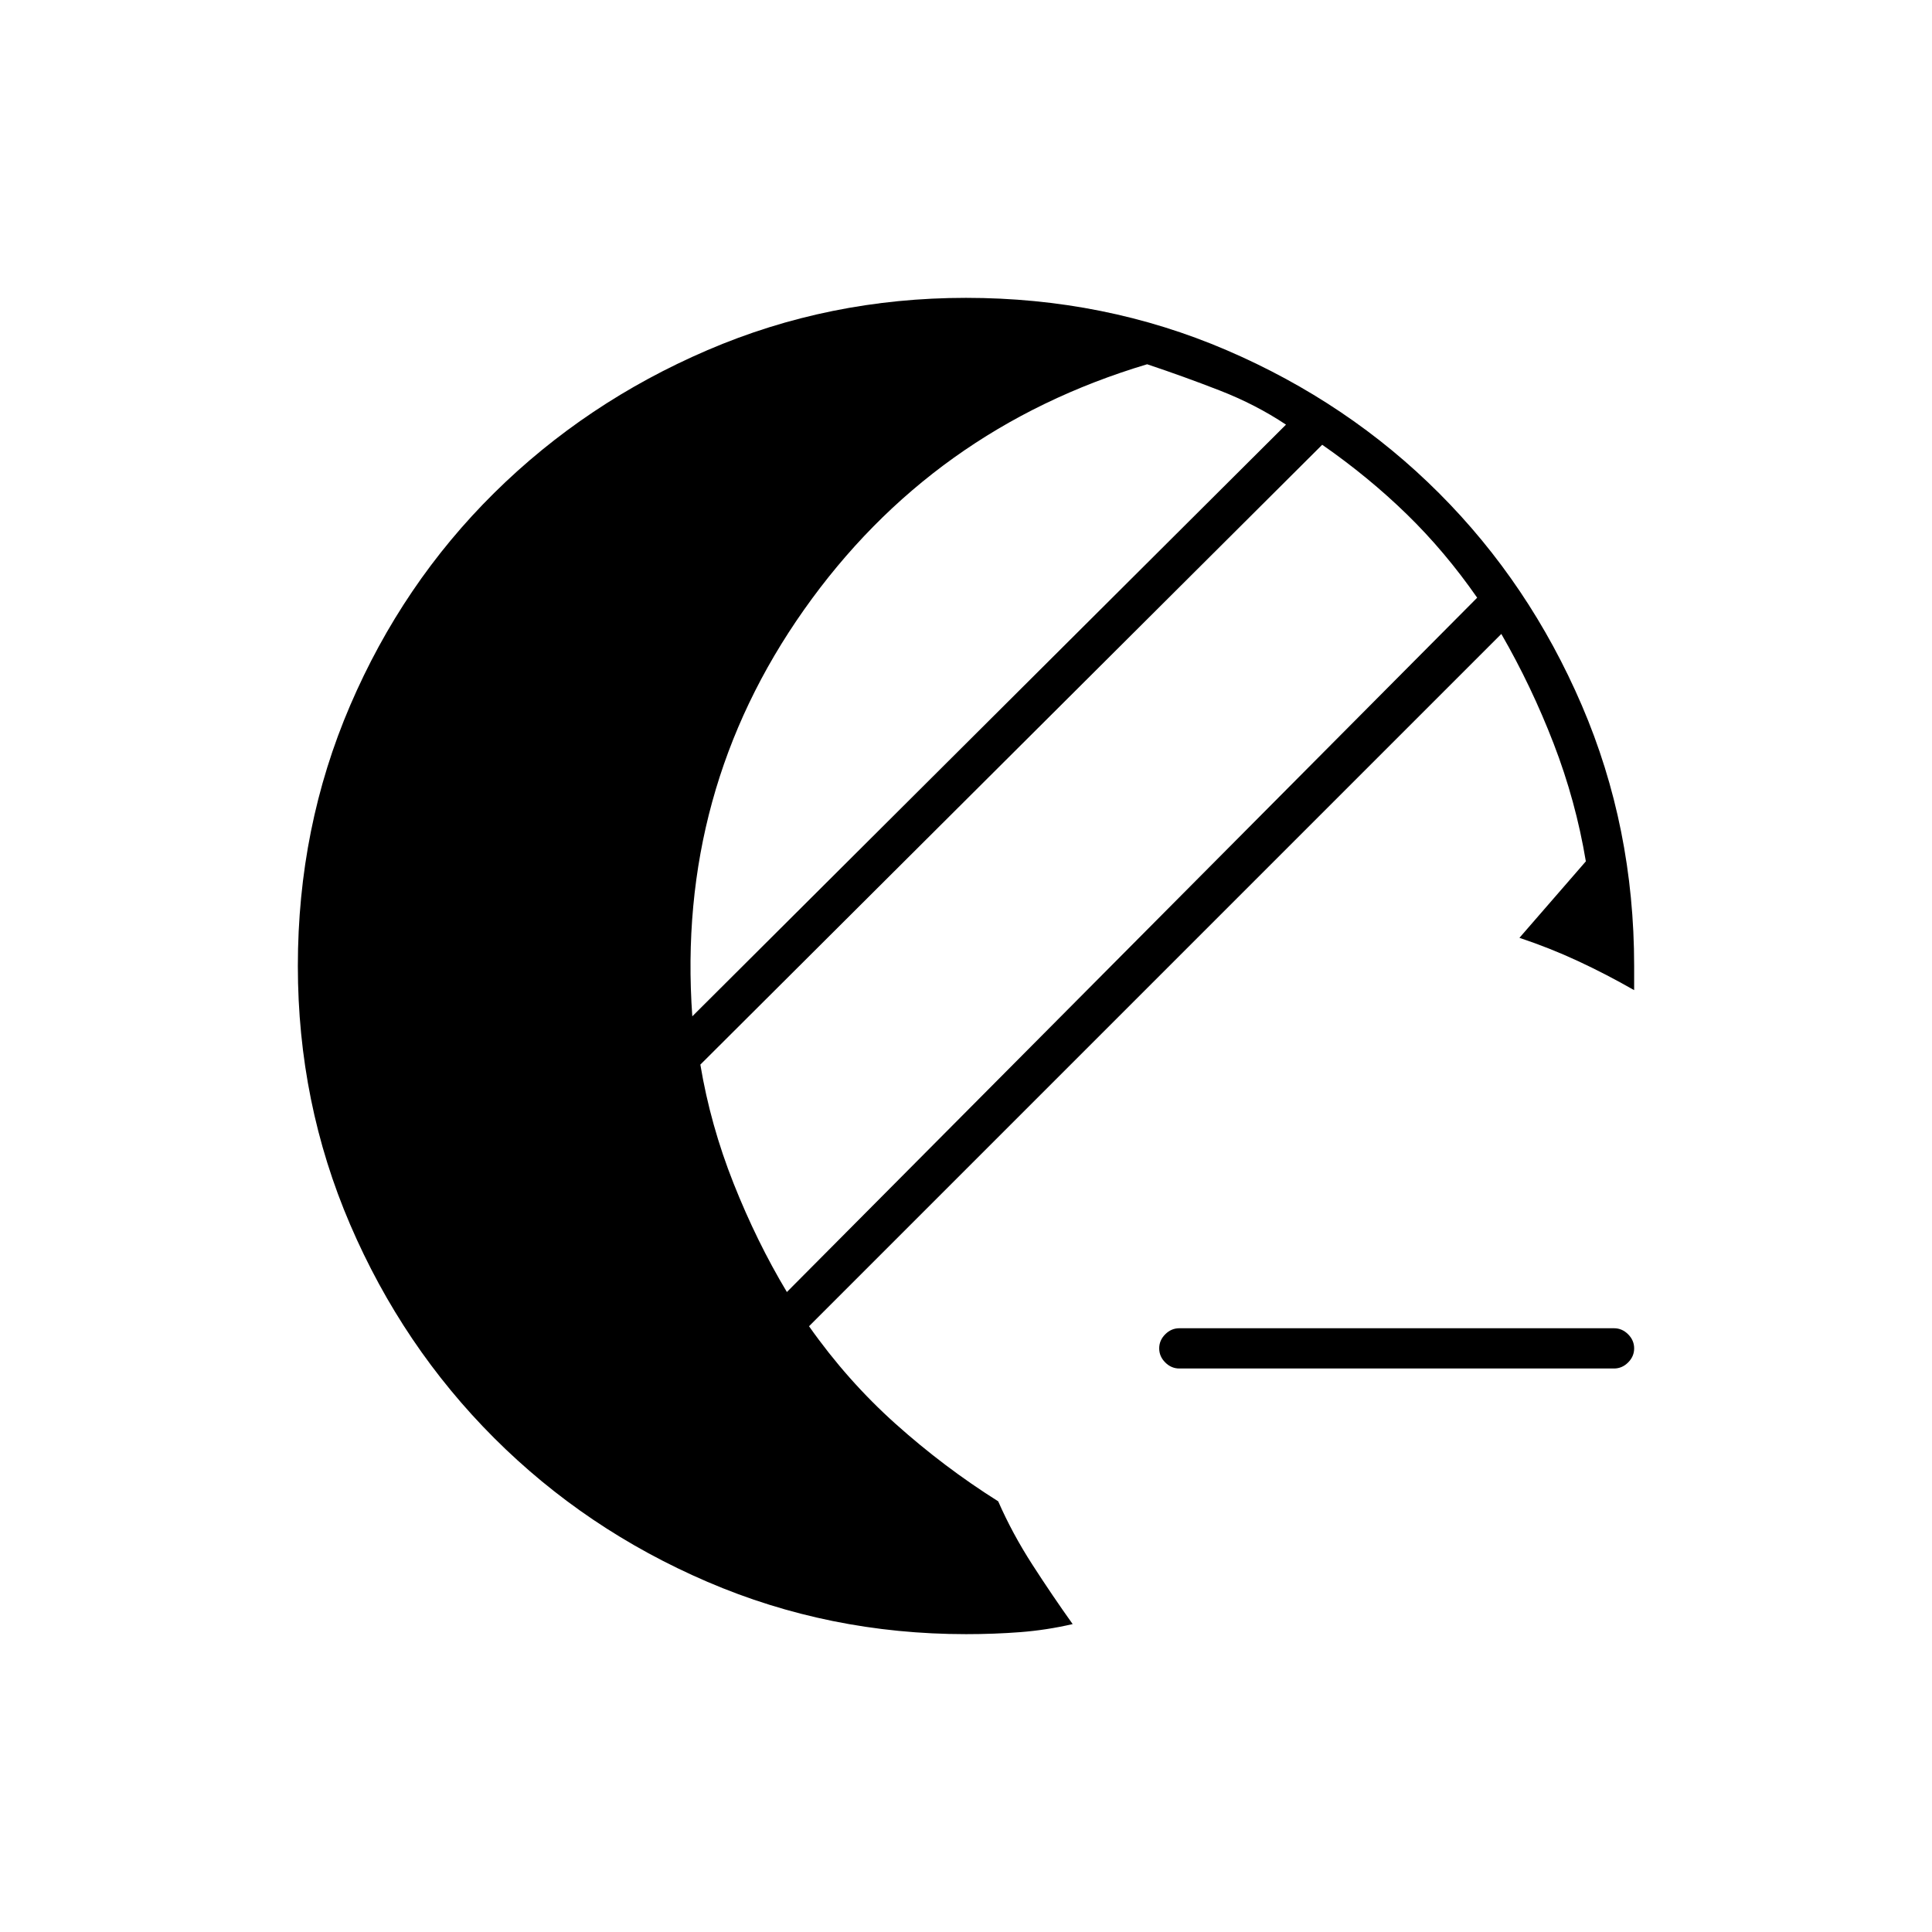 <svg xmlns="http://www.w3.org/2000/svg" height="20" viewBox="0 -960 960 960" width="20"><path d="M586-280q-4 0-7-3t-3-7q0-4 3-7t7-3h216q4 0 7 3t3 7q0 4-3 7t-7 3H586ZM480-148q-68 0-128.5-26t-106-71.5Q200-291 174-351.5T148-480q0-69 26-129.5T245.5-715q45.5-45 106-71T480-812q69 0 129.5 26T715-715q45 45 71 105.5T812-480v12q-14-8-28-14.5T755-494l33-38q-5-30-16-58.5T746-645L402-301q19 27 43 48.5t51 38.5q7 16 17 31.5t20 29.5q-13 3-26 4t-27 1Zm-89-170 343-345q-16-23-35-41.5T657-739L348-431q5 30 16.5 59t26.5 54Zm-47-137 295-294q-15-10-33-17t-36-13q-107 32-170.5 122T344-455Z"/></svg>